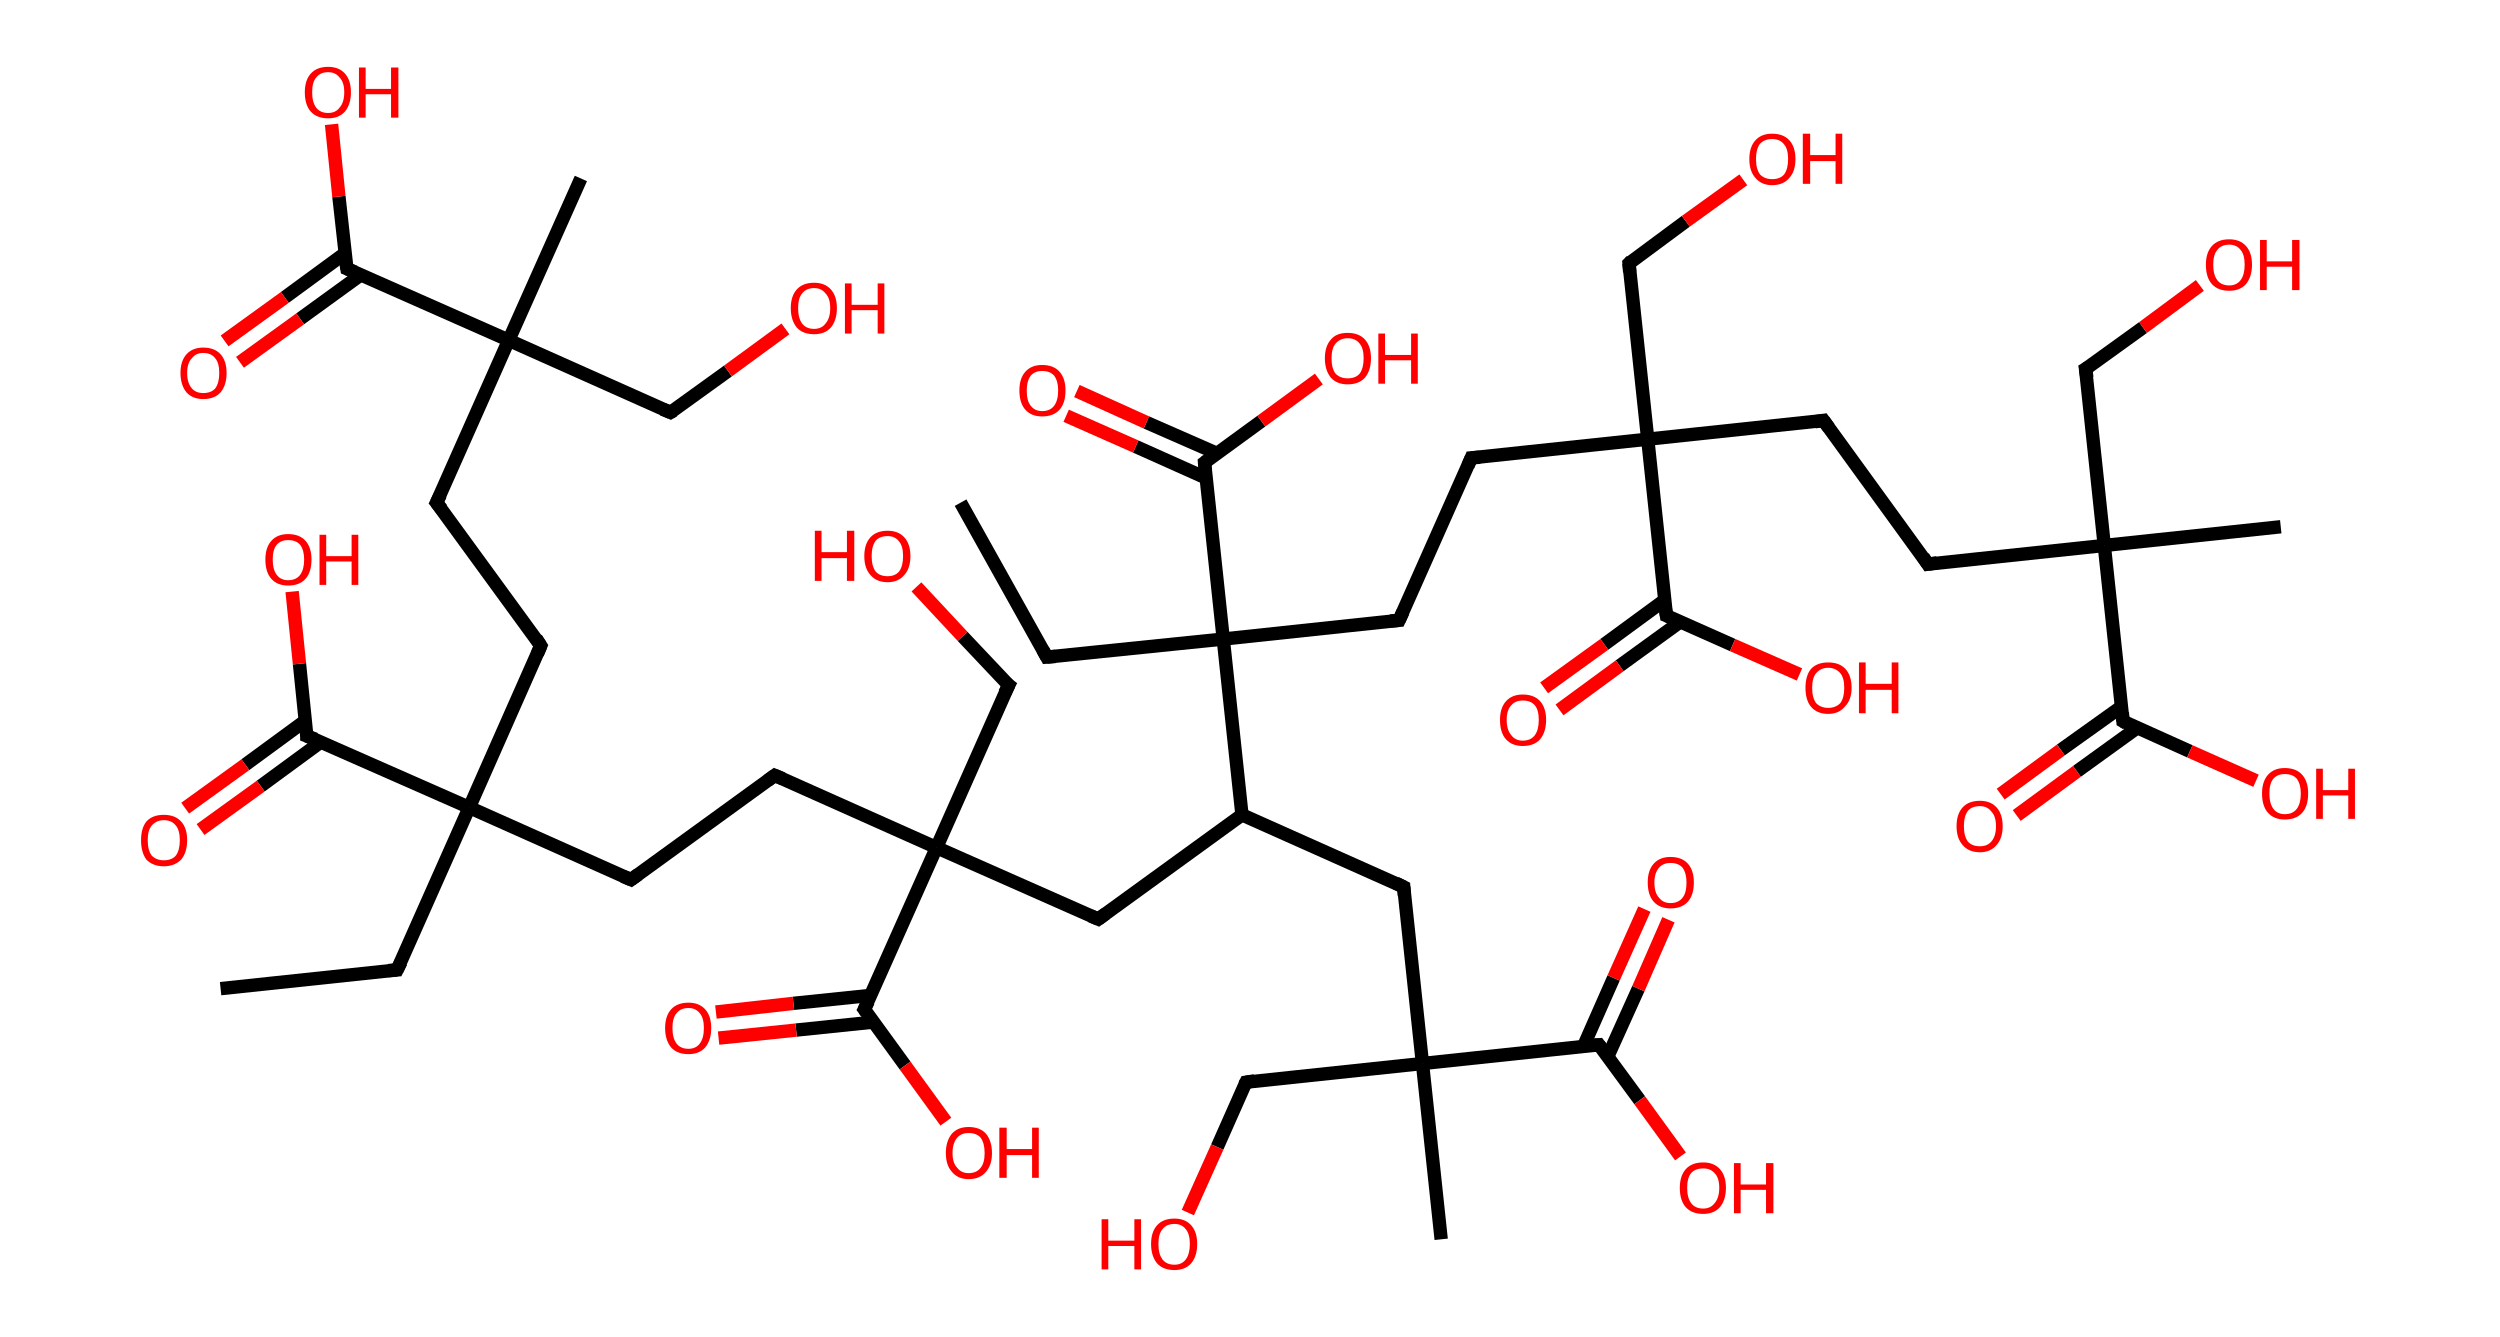<?xml version='1.0' encoding='ASCII' standalone='yes'?>
<svg xmlns="http://www.w3.org/2000/svg" xmlns:rdkit="http://www.rdkit.org/xml" xmlns:xlink="http://www.w3.org/1999/xlink" version="1.1" baseProfile="full" xml:space="preserve" width="374px" height="200px" viewBox="0 0 374 200">
<!-- END OF HEADER -->
<rect style="opacity:1.0;fill:#FFFFFF;stroke:none" width="374.0" height="200.0" x="0.0" y="0.0"> </rect>
<path class="bond-0 atom-0 atom-1" d="M 33.0,147.9 L 59.4,145.1" style="fill:none;fill-rule:evenodd;stroke:#000000;stroke-width:2.0px;stroke-linecap:butt;stroke-linejoin:miter;stroke-opacity:1"/>
<path class="bond-1 atom-1 atom-2" d="M 59.4,145.1 L 70.2,120.8" style="fill:none;fill-rule:evenodd;stroke:#000000;stroke-width:2.0px;stroke-linecap:butt;stroke-linejoin:miter;stroke-opacity:1"/>
<path class="bond-2 atom-2 atom-3" d="M 70.2,120.8 L 80.9,96.6" style="fill:none;fill-rule:evenodd;stroke:#000000;stroke-width:2.0px;stroke-linecap:butt;stroke-linejoin:miter;stroke-opacity:1"/>
<path class="bond-3 atom-3 atom-4" d="M 80.9,96.6 L 65.3,75.2" style="fill:none;fill-rule:evenodd;stroke:#000000;stroke-width:2.0px;stroke-linecap:butt;stroke-linejoin:miter;stroke-opacity:1"/>
<path class="bond-4 atom-4 atom-5" d="M 65.3,75.2 L 76.1,50.9" style="fill:none;fill-rule:evenodd;stroke:#000000;stroke-width:2.0px;stroke-linecap:butt;stroke-linejoin:miter;stroke-opacity:1"/>
<path class="bond-5 atom-5 atom-6" d="M 76.1,50.9 L 86.9,26.7" style="fill:none;fill-rule:evenodd;stroke:#000000;stroke-width:2.0px;stroke-linecap:butt;stroke-linejoin:miter;stroke-opacity:1"/>
<path class="bond-6 atom-5 atom-7" d="M 76.1,50.9 L 100.3,61.7" style="fill:none;fill-rule:evenodd;stroke:#000000;stroke-width:2.0px;stroke-linecap:butt;stroke-linejoin:miter;stroke-opacity:1"/>
<path class="bond-7 atom-7 atom-8" d="M 100.3,61.7 L 108.9,55.5" style="fill:none;fill-rule:evenodd;stroke:#000000;stroke-width:2.0px;stroke-linecap:butt;stroke-linejoin:miter;stroke-opacity:1"/>
<path class="bond-7 atom-7 atom-8" d="M 108.9,55.5 L 117.5,49.2" style="fill:none;fill-rule:evenodd;stroke:#FF0000;stroke-width:2.0px;stroke-linecap:butt;stroke-linejoin:miter;stroke-opacity:1"/>
<path class="bond-8 atom-5 atom-9" d="M 76.1,50.9 L 51.9,40.2" style="fill:none;fill-rule:evenodd;stroke:#000000;stroke-width:2.0px;stroke-linecap:butt;stroke-linejoin:miter;stroke-opacity:1"/>
<path class="bond-9 atom-9 atom-10" d="M 51.6,37.9 L 42.6,44.5" style="fill:none;fill-rule:evenodd;stroke:#000000;stroke-width:2.0px;stroke-linecap:butt;stroke-linejoin:miter;stroke-opacity:1"/>
<path class="bond-9 atom-9 atom-10" d="M 42.6,44.5 L 33.6,51.0" style="fill:none;fill-rule:evenodd;stroke:#FF0000;stroke-width:2.0px;stroke-linecap:butt;stroke-linejoin:miter;stroke-opacity:1"/>
<path class="bond-9 atom-9 atom-10" d="M 54.0,41.1 L 44.9,47.7" style="fill:none;fill-rule:evenodd;stroke:#000000;stroke-width:2.0px;stroke-linecap:butt;stroke-linejoin:miter;stroke-opacity:1"/>
<path class="bond-9 atom-9 atom-10" d="M 44.9,47.7 L 35.9,54.2" style="fill:none;fill-rule:evenodd;stroke:#FF0000;stroke-width:2.0px;stroke-linecap:butt;stroke-linejoin:miter;stroke-opacity:1"/>
<path class="bond-10 atom-9 atom-11" d="M 51.9,40.2 L 50.7,29.4" style="fill:none;fill-rule:evenodd;stroke:#000000;stroke-width:2.0px;stroke-linecap:butt;stroke-linejoin:miter;stroke-opacity:1"/>
<path class="bond-10 atom-9 atom-11" d="M 50.7,29.4 L 49.6,18.6" style="fill:none;fill-rule:evenodd;stroke:#FF0000;stroke-width:2.0px;stroke-linecap:butt;stroke-linejoin:miter;stroke-opacity:1"/>
<path class="bond-11 atom-2 atom-12" d="M 70.2,120.8 L 94.4,131.6" style="fill:none;fill-rule:evenodd;stroke:#000000;stroke-width:2.0px;stroke-linecap:butt;stroke-linejoin:miter;stroke-opacity:1"/>
<path class="bond-12 atom-12 atom-13" d="M 94.4,131.6 L 115.9,116.0" style="fill:none;fill-rule:evenodd;stroke:#000000;stroke-width:2.0px;stroke-linecap:butt;stroke-linejoin:miter;stroke-opacity:1"/>
<path class="bond-13 atom-13 atom-14" d="M 115.9,116.0 L 140.1,126.8" style="fill:none;fill-rule:evenodd;stroke:#000000;stroke-width:2.0px;stroke-linecap:butt;stroke-linejoin:miter;stroke-opacity:1"/>
<path class="bond-14 atom-14 atom-15" d="M 140.1,126.8 L 150.9,102.5" style="fill:none;fill-rule:evenodd;stroke:#000000;stroke-width:2.0px;stroke-linecap:butt;stroke-linejoin:miter;stroke-opacity:1"/>
<path class="bond-15 atom-15 atom-16" d="M 150.9,102.5 L 144.0,95.2" style="fill:none;fill-rule:evenodd;stroke:#000000;stroke-width:2.0px;stroke-linecap:butt;stroke-linejoin:miter;stroke-opacity:1"/>
<path class="bond-15 atom-15 atom-16" d="M 144.0,95.2 L 137.1,87.8" style="fill:none;fill-rule:evenodd;stroke:#FF0000;stroke-width:2.0px;stroke-linecap:butt;stroke-linejoin:miter;stroke-opacity:1"/>
<path class="bond-16 atom-14 atom-17" d="M 140.1,126.8 L 164.3,137.5" style="fill:none;fill-rule:evenodd;stroke:#000000;stroke-width:2.0px;stroke-linecap:butt;stroke-linejoin:miter;stroke-opacity:1"/>
<path class="bond-17 atom-17 atom-18" d="M 164.3,137.5 L 185.8,121.9" style="fill:none;fill-rule:evenodd;stroke:#000000;stroke-width:2.0px;stroke-linecap:butt;stroke-linejoin:miter;stroke-opacity:1"/>
<path class="bond-18 atom-18 atom-19" d="M 185.8,121.9 L 210.0,132.7" style="fill:none;fill-rule:evenodd;stroke:#000000;stroke-width:2.0px;stroke-linecap:butt;stroke-linejoin:miter;stroke-opacity:1"/>
<path class="bond-19 atom-19 atom-20" d="M 210.0,132.7 L 212.8,159.1" style="fill:none;fill-rule:evenodd;stroke:#000000;stroke-width:2.0px;stroke-linecap:butt;stroke-linejoin:miter;stroke-opacity:1"/>
<path class="bond-20 atom-20 atom-21" d="M 212.8,159.1 L 215.6,185.4" style="fill:none;fill-rule:evenodd;stroke:#000000;stroke-width:2.0px;stroke-linecap:butt;stroke-linejoin:miter;stroke-opacity:1"/>
<path class="bond-21 atom-20 atom-22" d="M 212.8,159.1 L 186.4,161.9" style="fill:none;fill-rule:evenodd;stroke:#000000;stroke-width:2.0px;stroke-linecap:butt;stroke-linejoin:miter;stroke-opacity:1"/>
<path class="bond-22 atom-22 atom-23" d="M 186.4,161.9 L 182.1,171.6" style="fill:none;fill-rule:evenodd;stroke:#000000;stroke-width:2.0px;stroke-linecap:butt;stroke-linejoin:miter;stroke-opacity:1"/>
<path class="bond-22 atom-22 atom-23" d="M 182.1,171.6 L 177.7,181.4" style="fill:none;fill-rule:evenodd;stroke:#FF0000;stroke-width:2.0px;stroke-linecap:butt;stroke-linejoin:miter;stroke-opacity:1"/>
<path class="bond-23 atom-20 atom-24" d="M 212.8,159.1 L 239.2,156.3" style="fill:none;fill-rule:evenodd;stroke:#000000;stroke-width:2.0px;stroke-linecap:butt;stroke-linejoin:miter;stroke-opacity:1"/>
<path class="bond-24 atom-24 atom-25" d="M 240.5,158.1 L 245.1,147.9" style="fill:none;fill-rule:evenodd;stroke:#000000;stroke-width:2.0px;stroke-linecap:butt;stroke-linejoin:miter;stroke-opacity:1"/>
<path class="bond-24 atom-24 atom-25" d="M 245.1,147.9 L 249.6,137.6" style="fill:none;fill-rule:evenodd;stroke:#FF0000;stroke-width:2.0px;stroke-linecap:butt;stroke-linejoin:miter;stroke-opacity:1"/>
<path class="bond-24 atom-24 atom-25" d="M 236.9,156.5 L 241.4,146.3" style="fill:none;fill-rule:evenodd;stroke:#000000;stroke-width:2.0px;stroke-linecap:butt;stroke-linejoin:miter;stroke-opacity:1"/>
<path class="bond-24 atom-24 atom-25" d="M 241.4,146.3 L 246.0,136.0" style="fill:none;fill-rule:evenodd;stroke:#FF0000;stroke-width:2.0px;stroke-linecap:butt;stroke-linejoin:miter;stroke-opacity:1"/>
<path class="bond-25 atom-24 atom-26" d="M 239.2,156.3 L 245.3,164.6" style="fill:none;fill-rule:evenodd;stroke:#000000;stroke-width:2.0px;stroke-linecap:butt;stroke-linejoin:miter;stroke-opacity:1"/>
<path class="bond-25 atom-24 atom-26" d="M 245.3,164.6 L 251.4,173.0" style="fill:none;fill-rule:evenodd;stroke:#FF0000;stroke-width:2.0px;stroke-linecap:butt;stroke-linejoin:miter;stroke-opacity:1"/>
<path class="bond-26 atom-18 atom-27" d="M 185.8,121.9 L 183.0,95.6" style="fill:none;fill-rule:evenodd;stroke:#000000;stroke-width:2.0px;stroke-linecap:butt;stroke-linejoin:miter;stroke-opacity:1"/>
<path class="bond-27 atom-27 atom-28" d="M 183.0,95.6 L 156.6,98.3" style="fill:none;fill-rule:evenodd;stroke:#000000;stroke-width:2.0px;stroke-linecap:butt;stroke-linejoin:miter;stroke-opacity:1"/>
<path class="bond-28 atom-28 atom-29" d="M 156.6,98.3 L 143.7,75.2" style="fill:none;fill-rule:evenodd;stroke:#000000;stroke-width:2.0px;stroke-linecap:butt;stroke-linejoin:miter;stroke-opacity:1"/>
<path class="bond-29 atom-27 atom-30" d="M 183.0,95.6 L 209.3,92.8" style="fill:none;fill-rule:evenodd;stroke:#000000;stroke-width:2.0px;stroke-linecap:butt;stroke-linejoin:miter;stroke-opacity:1"/>
<path class="bond-30 atom-30 atom-31" d="M 209.3,92.8 L 220.1,68.5" style="fill:none;fill-rule:evenodd;stroke:#000000;stroke-width:2.0px;stroke-linecap:butt;stroke-linejoin:miter;stroke-opacity:1"/>
<path class="bond-31 atom-31 atom-32" d="M 220.1,68.5 L 246.5,65.7" style="fill:none;fill-rule:evenodd;stroke:#000000;stroke-width:2.0px;stroke-linecap:butt;stroke-linejoin:miter;stroke-opacity:1"/>
<path class="bond-32 atom-32 atom-33" d="M 246.5,65.7 L 243.7,39.4" style="fill:none;fill-rule:evenodd;stroke:#000000;stroke-width:2.0px;stroke-linecap:butt;stroke-linejoin:miter;stroke-opacity:1"/>
<path class="bond-33 atom-33 atom-34" d="M 243.7,39.4 L 252.2,33.1" style="fill:none;fill-rule:evenodd;stroke:#000000;stroke-width:2.0px;stroke-linecap:butt;stroke-linejoin:miter;stroke-opacity:1"/>
<path class="bond-33 atom-33 atom-34" d="M 252.2,33.1 L 260.8,26.9" style="fill:none;fill-rule:evenodd;stroke:#FF0000;stroke-width:2.0px;stroke-linecap:butt;stroke-linejoin:miter;stroke-opacity:1"/>
<path class="bond-34 atom-32 atom-35" d="M 246.5,65.7 L 272.8,62.9" style="fill:none;fill-rule:evenodd;stroke:#000000;stroke-width:2.0px;stroke-linecap:butt;stroke-linejoin:miter;stroke-opacity:1"/>
<path class="bond-35 atom-35 atom-36" d="M 272.8,62.9 L 288.4,84.4" style="fill:none;fill-rule:evenodd;stroke:#000000;stroke-width:2.0px;stroke-linecap:butt;stroke-linejoin:miter;stroke-opacity:1"/>
<path class="bond-36 atom-36 atom-37" d="M 288.4,84.4 L 314.8,81.6" style="fill:none;fill-rule:evenodd;stroke:#000000;stroke-width:2.0px;stroke-linecap:butt;stroke-linejoin:miter;stroke-opacity:1"/>
<path class="bond-37 atom-37 atom-38" d="M 314.8,81.6 L 341.2,78.8" style="fill:none;fill-rule:evenodd;stroke:#000000;stroke-width:2.0px;stroke-linecap:butt;stroke-linejoin:miter;stroke-opacity:1"/>
<path class="bond-38 atom-37 atom-39" d="M 314.8,81.6 L 312.0,55.2" style="fill:none;fill-rule:evenodd;stroke:#000000;stroke-width:2.0px;stroke-linecap:butt;stroke-linejoin:miter;stroke-opacity:1"/>
<path class="bond-39 atom-39 atom-40" d="M 312.0,55.2 L 320.6,49.0" style="fill:none;fill-rule:evenodd;stroke:#000000;stroke-width:2.0px;stroke-linecap:butt;stroke-linejoin:miter;stroke-opacity:1"/>
<path class="bond-39 atom-39 atom-40" d="M 320.6,49.0 L 329.1,42.7" style="fill:none;fill-rule:evenodd;stroke:#FF0000;stroke-width:2.0px;stroke-linecap:butt;stroke-linejoin:miter;stroke-opacity:1"/>
<path class="bond-40 atom-37 atom-41" d="M 314.8,81.6 L 317.6,107.9" style="fill:none;fill-rule:evenodd;stroke:#000000;stroke-width:2.0px;stroke-linecap:butt;stroke-linejoin:miter;stroke-opacity:1"/>
<path class="bond-41 atom-41 atom-42" d="M 317.4,105.7 L 308.3,112.2" style="fill:none;fill-rule:evenodd;stroke:#000000;stroke-width:2.0px;stroke-linecap:butt;stroke-linejoin:miter;stroke-opacity:1"/>
<path class="bond-41 atom-41 atom-42" d="M 308.3,112.2 L 299.3,118.8" style="fill:none;fill-rule:evenodd;stroke:#FF0000;stroke-width:2.0px;stroke-linecap:butt;stroke-linejoin:miter;stroke-opacity:1"/>
<path class="bond-41 atom-41 atom-42" d="M 319.7,108.9 L 310.7,115.4" style="fill:none;fill-rule:evenodd;stroke:#000000;stroke-width:2.0px;stroke-linecap:butt;stroke-linejoin:miter;stroke-opacity:1"/>
<path class="bond-41 atom-41 atom-42" d="M 310.7,115.4 L 301.7,122.0" style="fill:none;fill-rule:evenodd;stroke:#FF0000;stroke-width:2.0px;stroke-linecap:butt;stroke-linejoin:miter;stroke-opacity:1"/>
<path class="bond-42 atom-41 atom-43" d="M 317.6,107.9 L 327.6,112.4" style="fill:none;fill-rule:evenodd;stroke:#000000;stroke-width:2.0px;stroke-linecap:butt;stroke-linejoin:miter;stroke-opacity:1"/>
<path class="bond-42 atom-41 atom-43" d="M 327.6,112.4 L 337.5,116.8" style="fill:none;fill-rule:evenodd;stroke:#FF0000;stroke-width:2.0px;stroke-linecap:butt;stroke-linejoin:miter;stroke-opacity:1"/>
<path class="bond-43 atom-32 atom-44" d="M 246.5,65.7 L 249.3,92.1" style="fill:none;fill-rule:evenodd;stroke:#000000;stroke-width:2.0px;stroke-linecap:butt;stroke-linejoin:miter;stroke-opacity:1"/>
<path class="bond-44 atom-44 atom-45" d="M 249.0,89.8 L 240.0,96.4" style="fill:none;fill-rule:evenodd;stroke:#000000;stroke-width:2.0px;stroke-linecap:butt;stroke-linejoin:miter;stroke-opacity:1"/>
<path class="bond-44 atom-44 atom-45" d="M 240.0,96.4 L 231.0,102.9" style="fill:none;fill-rule:evenodd;stroke:#FF0000;stroke-width:2.0px;stroke-linecap:butt;stroke-linejoin:miter;stroke-opacity:1"/>
<path class="bond-44 atom-44 atom-45" d="M 251.4,93.0 L 242.3,99.6" style="fill:none;fill-rule:evenodd;stroke:#000000;stroke-width:2.0px;stroke-linecap:butt;stroke-linejoin:miter;stroke-opacity:1"/>
<path class="bond-44 atom-44 atom-45" d="M 242.3,99.6 L 233.3,106.2" style="fill:none;fill-rule:evenodd;stroke:#FF0000;stroke-width:2.0px;stroke-linecap:butt;stroke-linejoin:miter;stroke-opacity:1"/>
<path class="bond-45 atom-44 atom-46" d="M 249.3,92.1 L 259.2,96.5" style="fill:none;fill-rule:evenodd;stroke:#000000;stroke-width:2.0px;stroke-linecap:butt;stroke-linejoin:miter;stroke-opacity:1"/>
<path class="bond-45 atom-44 atom-46" d="M 259.2,96.5 L 269.2,100.9" style="fill:none;fill-rule:evenodd;stroke:#FF0000;stroke-width:2.0px;stroke-linecap:butt;stroke-linejoin:miter;stroke-opacity:1"/>
<path class="bond-46 atom-27 atom-47" d="M 183.0,95.6 L 180.2,69.2" style="fill:none;fill-rule:evenodd;stroke:#000000;stroke-width:2.0px;stroke-linecap:butt;stroke-linejoin:miter;stroke-opacity:1"/>
<path class="bond-47 atom-47 atom-48" d="M 182.0,67.8 L 171.5,63.2" style="fill:none;fill-rule:evenodd;stroke:#000000;stroke-width:2.0px;stroke-linecap:butt;stroke-linejoin:miter;stroke-opacity:1"/>
<path class="bond-47 atom-47 atom-48" d="M 171.5,63.2 L 161.1,58.5" style="fill:none;fill-rule:evenodd;stroke:#FF0000;stroke-width:2.0px;stroke-linecap:butt;stroke-linejoin:miter;stroke-opacity:1"/>
<path class="bond-47 atom-47 atom-48" d="M 180.4,71.5 L 169.9,66.8" style="fill:none;fill-rule:evenodd;stroke:#000000;stroke-width:2.0px;stroke-linecap:butt;stroke-linejoin:miter;stroke-opacity:1"/>
<path class="bond-47 atom-47 atom-48" d="M 169.9,66.8 L 159.5,62.2" style="fill:none;fill-rule:evenodd;stroke:#FF0000;stroke-width:2.0px;stroke-linecap:butt;stroke-linejoin:miter;stroke-opacity:1"/>
<path class="bond-48 atom-47 atom-49" d="M 180.2,69.2 L 188.7,63.0" style="fill:none;fill-rule:evenodd;stroke:#000000;stroke-width:2.0px;stroke-linecap:butt;stroke-linejoin:miter;stroke-opacity:1"/>
<path class="bond-48 atom-47 atom-49" d="M 188.7,63.0 L 197.3,56.7" style="fill:none;fill-rule:evenodd;stroke:#FF0000;stroke-width:2.0px;stroke-linecap:butt;stroke-linejoin:miter;stroke-opacity:1"/>
<path class="bond-49 atom-14 atom-50" d="M 140.1,126.8 L 129.3,151.0" style="fill:none;fill-rule:evenodd;stroke:#000000;stroke-width:2.0px;stroke-linecap:butt;stroke-linejoin:miter;stroke-opacity:1"/>
<path class="bond-50 atom-50 atom-51" d="M 130.3,148.9 L 118.7,150.1" style="fill:none;fill-rule:evenodd;stroke:#000000;stroke-width:2.0px;stroke-linecap:butt;stroke-linejoin:miter;stroke-opacity:1"/>
<path class="bond-50 atom-50 atom-51" d="M 118.7,150.1 L 107.1,151.4" style="fill:none;fill-rule:evenodd;stroke:#FF0000;stroke-width:2.0px;stroke-linecap:butt;stroke-linejoin:miter;stroke-opacity:1"/>
<path class="bond-50 atom-50 atom-51" d="M 130.7,152.9 L 119.1,154.1" style="fill:none;fill-rule:evenodd;stroke:#000000;stroke-width:2.0px;stroke-linecap:butt;stroke-linejoin:miter;stroke-opacity:1"/>
<path class="bond-50 atom-50 atom-51" d="M 119.1,154.1 L 107.5,155.3" style="fill:none;fill-rule:evenodd;stroke:#FF0000;stroke-width:2.0px;stroke-linecap:butt;stroke-linejoin:miter;stroke-opacity:1"/>
<path class="bond-51 atom-50 atom-52" d="M 129.3,151.0 L 135.4,159.4" style="fill:none;fill-rule:evenodd;stroke:#000000;stroke-width:2.0px;stroke-linecap:butt;stroke-linejoin:miter;stroke-opacity:1"/>
<path class="bond-51 atom-50 atom-52" d="M 135.4,159.4 L 141.5,167.8" style="fill:none;fill-rule:evenodd;stroke:#FF0000;stroke-width:2.0px;stroke-linecap:butt;stroke-linejoin:miter;stroke-opacity:1"/>
<path class="bond-52 atom-2 atom-53" d="M 70.2,120.8 L 45.9,110.1" style="fill:none;fill-rule:evenodd;stroke:#000000;stroke-width:2.0px;stroke-linecap:butt;stroke-linejoin:miter;stroke-opacity:1"/>
<path class="bond-53 atom-53 atom-54" d="M 45.7,107.8 L 36.7,114.4" style="fill:none;fill-rule:evenodd;stroke:#000000;stroke-width:2.0px;stroke-linecap:butt;stroke-linejoin:miter;stroke-opacity:1"/>
<path class="bond-53 atom-53 atom-54" d="M 36.7,114.4 L 27.7,120.9" style="fill:none;fill-rule:evenodd;stroke:#FF0000;stroke-width:2.0px;stroke-linecap:butt;stroke-linejoin:miter;stroke-opacity:1"/>
<path class="bond-53 atom-53 atom-54" d="M 48.0,111.0 L 39.0,117.6" style="fill:none;fill-rule:evenodd;stroke:#000000;stroke-width:2.0px;stroke-linecap:butt;stroke-linejoin:miter;stroke-opacity:1"/>
<path class="bond-53 atom-53 atom-54" d="M 39.0,117.6 L 30.0,124.1" style="fill:none;fill-rule:evenodd;stroke:#FF0000;stroke-width:2.0px;stroke-linecap:butt;stroke-linejoin:miter;stroke-opacity:1"/>
<path class="bond-54 atom-53 atom-55" d="M 45.9,110.1 L 44.8,99.3" style="fill:none;fill-rule:evenodd;stroke:#000000;stroke-width:2.0px;stroke-linecap:butt;stroke-linejoin:miter;stroke-opacity:1"/>
<path class="bond-54 atom-53 atom-55" d="M 44.8,99.3 L 43.7,88.5" style="fill:none;fill-rule:evenodd;stroke:#FF0000;stroke-width:2.0px;stroke-linecap:butt;stroke-linejoin:miter;stroke-opacity:1"/>
<path d="M 58.1,145.2 L 59.4,145.1 L 60.0,143.9" style="fill:none;stroke:#000000;stroke-width:2.0px;stroke-linecap:butt;stroke-linejoin:miter;stroke-opacity:1;"/>
<path d="M 80.4,97.8 L 80.9,96.6 L 80.2,95.5" style="fill:none;stroke:#000000;stroke-width:2.0px;stroke-linecap:butt;stroke-linejoin:miter;stroke-opacity:1;"/>
<path d="M 66.1,76.2 L 65.3,75.2 L 65.9,74.0" style="fill:none;stroke:#000000;stroke-width:2.0px;stroke-linecap:butt;stroke-linejoin:miter;stroke-opacity:1;"/>
<path d="M 99.1,61.2 L 100.3,61.7 L 100.8,61.4" style="fill:none;stroke:#000000;stroke-width:2.0px;stroke-linecap:butt;stroke-linejoin:miter;stroke-opacity:1;"/>
<path d="M 53.1,40.7 L 51.9,40.2 L 51.8,39.6" style="fill:none;stroke:#000000;stroke-width:2.0px;stroke-linecap:butt;stroke-linejoin:miter;stroke-opacity:1;"/>
<path d="M 93.2,131.1 L 94.4,131.6 L 95.5,130.8" style="fill:none;stroke:#000000;stroke-width:2.0px;stroke-linecap:butt;stroke-linejoin:miter;stroke-opacity:1;"/>
<path d="M 114.8,116.8 L 115.9,116.0 L 117.1,116.5" style="fill:none;stroke:#000000;stroke-width:2.0px;stroke-linecap:butt;stroke-linejoin:miter;stroke-opacity:1;"/>
<path d="M 150.3,103.7 L 150.9,102.5 L 150.5,102.2" style="fill:none;stroke:#000000;stroke-width:2.0px;stroke-linecap:butt;stroke-linejoin:miter;stroke-opacity:1;"/>
<path d="M 163.1,137.0 L 164.3,137.5 L 165.4,136.7" style="fill:none;stroke:#000000;stroke-width:2.0px;stroke-linecap:butt;stroke-linejoin:miter;stroke-opacity:1;"/>
<path d="M 208.8,132.1 L 210.0,132.7 L 210.1,134.0" style="fill:none;stroke:#000000;stroke-width:2.0px;stroke-linecap:butt;stroke-linejoin:miter;stroke-opacity:1;"/>
<path d="M 187.7,161.7 L 186.4,161.9 L 186.2,162.3" style="fill:none;stroke:#000000;stroke-width:2.0px;stroke-linecap:butt;stroke-linejoin:miter;stroke-opacity:1;"/>
<path d="M 237.8,156.4 L 239.2,156.3 L 239.5,156.7" style="fill:none;stroke:#000000;stroke-width:2.0px;stroke-linecap:butt;stroke-linejoin:miter;stroke-opacity:1;"/>
<path d="M 157.9,98.2 L 156.6,98.3 L 156.0,97.2" style="fill:none;stroke:#000000;stroke-width:2.0px;stroke-linecap:butt;stroke-linejoin:miter;stroke-opacity:1;"/>
<path d="M 208.0,92.9 L 209.3,92.8 L 209.9,91.5" style="fill:none;stroke:#000000;stroke-width:2.0px;stroke-linecap:butt;stroke-linejoin:miter;stroke-opacity:1;"/>
<path d="M 219.6,69.7 L 220.1,68.5 L 221.4,68.4" style="fill:none;stroke:#000000;stroke-width:2.0px;stroke-linecap:butt;stroke-linejoin:miter;stroke-opacity:1;"/>
<path d="M 243.8,40.7 L 243.7,39.4 L 244.1,39.0" style="fill:none;stroke:#000000;stroke-width:2.0px;stroke-linecap:butt;stroke-linejoin:miter;stroke-opacity:1;"/>
<path d="M 271.5,63.1 L 272.8,62.9 L 273.6,64.0" style="fill:none;stroke:#000000;stroke-width:2.0px;stroke-linecap:butt;stroke-linejoin:miter;stroke-opacity:1;"/>
<path d="M 287.7,83.3 L 288.4,84.4 L 289.8,84.2" style="fill:none;stroke:#000000;stroke-width:2.0px;stroke-linecap:butt;stroke-linejoin:miter;stroke-opacity:1;"/>
<path d="M 312.2,56.5 L 312.0,55.2 L 312.5,54.9" style="fill:none;stroke:#000000;stroke-width:2.0px;stroke-linecap:butt;stroke-linejoin:miter;stroke-opacity:1;"/>
<path d="M 317.5,106.6 L 317.6,107.9 L 318.1,108.2" style="fill:none;stroke:#000000;stroke-width:2.0px;stroke-linecap:butt;stroke-linejoin:miter;stroke-opacity:1;"/>
<path d="M 249.1,90.8 L 249.3,92.1 L 249.8,92.3" style="fill:none;stroke:#000000;stroke-width:2.0px;stroke-linecap:butt;stroke-linejoin:miter;stroke-opacity:1;"/>
<path d="M 180.3,70.5 L 180.2,69.2 L 180.6,68.9" style="fill:none;stroke:#000000;stroke-width:2.0px;stroke-linecap:butt;stroke-linejoin:miter;stroke-opacity:1;"/>
<path d="M 129.9,149.8 L 129.3,151.0 L 129.6,151.4" style="fill:none;stroke:#000000;stroke-width:2.0px;stroke-linecap:butt;stroke-linejoin:miter;stroke-opacity:1;"/>
<path d="M 47.2,110.6 L 45.9,110.1 L 45.9,109.5" style="fill:none;stroke:#000000;stroke-width:2.0px;stroke-linecap:butt;stroke-linejoin:miter;stroke-opacity:1;"/>
<path class="atom-8" d="M 118.3 46.1 Q 118.3 44.3, 119.2 43.3 Q 120.1 42.3, 121.8 42.3 Q 123.4 42.3, 124.3 43.3 Q 125.2 44.3, 125.2 46.1 Q 125.2 47.9, 124.3 49.0 Q 123.4 50.0, 121.8 50.0 Q 120.1 50.0, 119.2 49.0 Q 118.3 47.9, 118.3 46.1 M 121.8 49.2 Q 122.9 49.2, 123.5 48.4 Q 124.2 47.6, 124.2 46.1 Q 124.2 44.6, 123.5 43.9 Q 122.9 43.1, 121.8 43.1 Q 120.6 43.1, 120.0 43.9 Q 119.4 44.6, 119.4 46.1 Q 119.4 47.6, 120.0 48.4 Q 120.6 49.2, 121.8 49.2 " fill="#FF0000"/>
<path class="atom-8" d="M 126.4 42.4 L 127.4 42.4 L 127.4 45.6 L 131.3 45.6 L 131.3 42.4 L 132.3 42.4 L 132.3 49.9 L 131.3 49.9 L 131.3 46.4 L 127.4 46.4 L 127.4 49.9 L 126.4 49.9 L 126.4 42.4 " fill="#FF0000"/>
<path class="atom-10" d="M 27.0 55.8 Q 27.0 54.0, 27.9 53.0 Q 28.8 52.0, 30.4 52.0 Q 32.1 52.0, 33.0 53.0 Q 33.9 54.0, 33.9 55.8 Q 33.9 57.6, 33.0 58.7 Q 32.1 59.7, 30.4 59.7 Q 28.8 59.7, 27.9 58.7 Q 27.0 57.6, 27.0 55.8 M 30.4 58.8 Q 31.6 58.8, 32.2 58.1 Q 32.8 57.3, 32.8 55.8 Q 32.8 54.3, 32.2 53.6 Q 31.6 52.8, 30.4 52.8 Q 29.3 52.8, 28.7 53.6 Q 28.0 54.3, 28.0 55.8 Q 28.0 57.3, 28.7 58.1 Q 29.3 58.8, 30.4 58.8 " fill="#FF0000"/>
<path class="atom-11" d="M 45.6 13.8 Q 45.6 12.0, 46.5 11.0 Q 47.4 10.0, 49.1 10.0 Q 50.7 10.0, 51.6 11.0 Q 52.5 12.0, 52.5 13.8 Q 52.5 15.6, 51.6 16.7 Q 50.7 17.7, 49.1 17.7 Q 47.4 17.7, 46.5 16.7 Q 45.6 15.7, 45.6 13.8 M 49.1 16.9 Q 50.2 16.9, 50.8 16.1 Q 51.5 15.3, 51.5 13.8 Q 51.5 12.3, 50.8 11.6 Q 50.2 10.8, 49.1 10.8 Q 47.9 10.8, 47.3 11.6 Q 46.7 12.3, 46.7 13.8 Q 46.7 15.3, 47.3 16.1 Q 47.9 16.9, 49.1 16.9 " fill="#FF0000"/>
<path class="atom-11" d="M 53.7 10.1 L 54.7 10.1 L 54.7 13.3 L 58.5 13.3 L 58.5 10.1 L 59.6 10.1 L 59.6 17.6 L 58.5 17.6 L 58.5 14.1 L 54.7 14.1 L 54.7 17.6 L 53.7 17.6 L 53.7 10.1 " fill="#FF0000"/>
<path class="atom-16" d="M 121.9 79.4 L 122.9 79.4 L 122.9 82.6 L 126.7 82.6 L 126.7 79.4 L 127.8 79.4 L 127.8 86.9 L 126.7 86.9 L 126.7 83.5 L 122.9 83.5 L 122.9 86.9 L 121.9 86.9 L 121.9 79.4 " fill="#FF0000"/>
<path class="atom-16" d="M 129.3 83.2 Q 129.3 81.4, 130.2 80.4 Q 131.1 79.4, 132.8 79.4 Q 134.4 79.4, 135.3 80.4 Q 136.2 81.4, 136.2 83.2 Q 136.2 85.0, 135.3 86.0 Q 134.4 87.1, 132.8 87.1 Q 131.1 87.1, 130.2 86.0 Q 129.3 85.0, 129.3 83.2 M 132.8 86.2 Q 133.9 86.2, 134.5 85.5 Q 135.1 84.7, 135.1 83.2 Q 135.1 81.7, 134.5 81.0 Q 133.9 80.2, 132.8 80.2 Q 131.6 80.2, 131.0 80.9 Q 130.4 81.7, 130.4 83.2 Q 130.4 84.7, 131.0 85.5 Q 131.6 86.2, 132.8 86.2 " fill="#FF0000"/>
<path class="atom-23" d="M 164.8 182.4 L 165.8 182.4 L 165.8 185.6 L 169.7 185.6 L 169.7 182.4 L 170.7 182.4 L 170.7 189.9 L 169.7 189.9 L 169.7 186.4 L 165.8 186.4 L 165.8 189.9 L 164.8 189.9 L 164.8 182.4 " fill="#FF0000"/>
<path class="atom-23" d="M 172.2 186.1 Q 172.2 184.3, 173.1 183.3 Q 174.0 182.3, 175.7 182.3 Q 177.3 182.3, 178.2 183.3 Q 179.1 184.3, 179.1 186.1 Q 179.1 187.9, 178.2 189.0 Q 177.3 190.0, 175.7 190.0 Q 174.0 190.0, 173.1 189.0 Q 172.2 187.9, 172.2 186.1 M 175.7 189.2 Q 176.8 189.2, 177.4 188.4 Q 178.0 187.6, 178.0 186.1 Q 178.0 184.6, 177.4 183.9 Q 176.8 183.1, 175.7 183.1 Q 174.5 183.1, 173.9 183.9 Q 173.3 184.6, 173.3 186.1 Q 173.3 187.6, 173.9 188.4 Q 174.5 189.2, 175.7 189.2 " fill="#FF0000"/>
<path class="atom-25" d="M 246.5 132.0 Q 246.5 130.2, 247.4 129.2 Q 248.3 128.2, 249.9 128.2 Q 251.6 128.2, 252.5 129.2 Q 253.4 130.2, 253.4 132.0 Q 253.4 133.9, 252.5 134.9 Q 251.6 135.9, 249.9 135.9 Q 248.3 135.9, 247.4 134.9 Q 246.5 133.9, 246.5 132.0 M 249.9 135.1 Q 251.1 135.1, 251.7 134.3 Q 252.3 133.6, 252.3 132.0 Q 252.3 130.6, 251.7 129.8 Q 251.1 129.1, 249.9 129.1 Q 248.8 129.1, 248.2 129.8 Q 247.5 130.6, 247.5 132.0 Q 247.5 133.6, 248.2 134.3 Q 248.8 135.1, 249.9 135.1 " fill="#FF0000"/>
<path class="atom-26" d="M 251.3 177.7 Q 251.3 175.9, 252.2 174.9 Q 253.1 173.9, 254.8 173.9 Q 256.4 173.9, 257.3 174.9 Q 258.2 175.9, 258.2 177.7 Q 258.2 179.5, 257.3 180.6 Q 256.4 181.6, 254.8 181.6 Q 253.1 181.6, 252.2 180.6 Q 251.3 179.6, 251.3 177.7 M 254.8 180.8 Q 255.9 180.8, 256.5 180.0 Q 257.2 179.2, 257.2 177.7 Q 257.2 176.2, 256.5 175.5 Q 255.9 174.8, 254.8 174.8 Q 253.6 174.8, 253.0 175.5 Q 252.4 176.2, 252.4 177.7 Q 252.4 179.2, 253.0 180.0 Q 253.6 180.8, 254.8 180.8 " fill="#FF0000"/>
<path class="atom-26" d="M 259.4 174.0 L 260.4 174.0 L 260.4 177.2 L 264.2 177.2 L 264.2 174.0 L 265.3 174.0 L 265.3 181.5 L 264.2 181.5 L 264.2 178.0 L 260.4 178.0 L 260.4 181.5 L 259.4 181.5 L 259.4 174.0 " fill="#FF0000"/>
<path class="atom-34" d="M 261.7 23.8 Q 261.7 22.0, 262.6 21.0 Q 263.5 20.0, 265.1 20.0 Q 266.8 20.0, 267.7 21.0 Q 268.6 22.0, 268.6 23.8 Q 268.6 25.6, 267.7 26.6 Q 266.8 27.7, 265.1 27.7 Q 263.5 27.7, 262.6 26.6 Q 261.7 25.6, 261.7 23.8 M 265.1 26.8 Q 266.3 26.8, 266.9 26.1 Q 267.5 25.3, 267.5 23.8 Q 267.5 22.3, 266.9 21.6 Q 266.3 20.8, 265.1 20.8 Q 264.0 20.8, 263.3 21.5 Q 262.7 22.3, 262.7 23.8 Q 262.7 25.3, 263.3 26.1 Q 264.0 26.8, 265.1 26.8 " fill="#FF0000"/>
<path class="atom-34" d="M 269.7 20.0 L 270.8 20.0 L 270.8 23.2 L 274.6 23.2 L 274.6 20.0 L 275.6 20.0 L 275.6 27.5 L 274.6 27.5 L 274.6 24.1 L 270.8 24.1 L 270.8 27.5 L 269.7 27.5 L 269.7 20.0 " fill="#FF0000"/>
<path class="atom-40" d="M 330.0 39.6 Q 330.0 37.8, 330.9 36.8 Q 331.8 35.8, 333.5 35.8 Q 335.1 35.8, 336.0 36.8 Q 336.9 37.8, 336.9 39.6 Q 336.9 41.4, 336.0 42.5 Q 335.1 43.5, 333.5 43.5 Q 331.8 43.5, 330.9 42.5 Q 330.0 41.5, 330.0 39.6 M 333.5 42.7 Q 334.6 42.7, 335.2 41.9 Q 335.8 41.1, 335.8 39.6 Q 335.8 38.1, 335.2 37.4 Q 334.6 36.6, 333.5 36.6 Q 332.3 36.6, 331.7 37.4 Q 331.1 38.1, 331.1 39.6 Q 331.1 41.1, 331.7 41.9 Q 332.3 42.7, 333.5 42.7 " fill="#FF0000"/>
<path class="atom-40" d="M 338.1 35.9 L 339.1 35.9 L 339.1 39.1 L 342.9 39.1 L 342.9 35.9 L 344.0 35.9 L 344.0 43.4 L 342.9 43.4 L 342.9 39.9 L 339.1 39.9 L 339.1 43.4 L 338.1 43.4 L 338.1 35.9 " fill="#FF0000"/>
<path class="atom-42" d="M 292.7 123.6 Q 292.7 121.8, 293.6 120.8 Q 294.5 119.8, 296.2 119.8 Q 297.8 119.8, 298.7 120.8 Q 299.6 121.8, 299.6 123.6 Q 299.6 125.4, 298.7 126.4 Q 297.8 127.5, 296.2 127.5 Q 294.5 127.5, 293.6 126.4 Q 292.7 125.4, 292.7 123.6 M 296.2 126.6 Q 297.3 126.6, 297.9 125.9 Q 298.6 125.1, 298.6 123.6 Q 298.6 122.1, 297.9 121.4 Q 297.3 120.6, 296.2 120.6 Q 295.0 120.6, 294.4 121.3 Q 293.8 122.1, 293.8 123.6 Q 293.8 125.1, 294.4 125.9 Q 295.0 126.6, 296.2 126.6 " fill="#FF0000"/>
<path class="atom-43" d="M 338.4 118.7 Q 338.4 116.9, 339.3 115.9 Q 340.2 114.9, 341.8 114.9 Q 343.5 114.9, 344.4 115.9 Q 345.3 116.9, 345.3 118.7 Q 345.3 120.6, 344.4 121.6 Q 343.5 122.6, 341.8 122.6 Q 340.2 122.6, 339.3 121.6 Q 338.4 120.6, 338.4 118.7 M 341.8 121.8 Q 343.0 121.8, 343.6 121.0 Q 344.2 120.2, 344.2 118.7 Q 344.2 117.3, 343.6 116.5 Q 343.0 115.8, 341.8 115.8 Q 340.7 115.8, 340.1 116.5 Q 339.5 117.2, 339.5 118.7 Q 339.5 120.2, 340.1 121.0 Q 340.7 121.8, 341.8 121.8 " fill="#FF0000"/>
<path class="atom-43" d="M 346.5 115.0 L 347.5 115.0 L 347.5 118.2 L 351.3 118.2 L 351.3 115.0 L 352.3 115.0 L 352.3 122.5 L 351.3 122.5 L 351.3 119.0 L 347.5 119.0 L 347.5 122.5 L 346.5 122.5 L 346.5 115.0 " fill="#FF0000"/>
<path class="atom-45" d="M 224.4 107.7 Q 224.4 105.9, 225.3 104.9 Q 226.2 103.9, 227.8 103.9 Q 229.5 103.9, 230.4 104.9 Q 231.3 105.9, 231.3 107.7 Q 231.3 109.5, 230.4 110.6 Q 229.5 111.6, 227.8 111.6 Q 226.2 111.6, 225.3 110.6 Q 224.4 109.6, 224.4 107.7 M 227.8 110.8 Q 229.0 110.8, 229.6 110.0 Q 230.2 109.2, 230.2 107.7 Q 230.2 106.2, 229.6 105.5 Q 229.0 104.8, 227.8 104.8 Q 226.7 104.8, 226.1 105.5 Q 225.4 106.2, 225.4 107.7 Q 225.4 109.2, 226.1 110.0 Q 226.7 110.8, 227.8 110.8 " fill="#FF0000"/>
<path class="atom-46" d="M 270.1 102.9 Q 270.1 101.1, 270.9 100.1 Q 271.8 99.1, 273.5 99.1 Q 275.2 99.1, 276.1 100.1 Q 277.0 101.1, 277.0 102.9 Q 277.0 104.7, 276.0 105.7 Q 275.1 106.8, 273.5 106.8 Q 271.8 106.8, 270.9 105.7 Q 270.1 104.7, 270.1 102.9 M 273.5 105.9 Q 274.6 105.9, 275.3 105.2 Q 275.9 104.4, 275.9 102.9 Q 275.9 101.4, 275.3 100.7 Q 274.6 99.9, 273.5 99.9 Q 272.4 99.9, 271.7 100.7 Q 271.1 101.4, 271.1 102.9 Q 271.1 104.4, 271.7 105.2 Q 272.4 105.9, 273.5 105.9 " fill="#FF0000"/>
<path class="atom-46" d="M 278.1 99.1 L 279.1 99.1 L 279.1 102.3 L 283.0 102.3 L 283.0 99.1 L 284.0 99.1 L 284.0 106.7 L 283.0 106.7 L 283.0 103.2 L 279.1 103.2 L 279.1 106.7 L 278.1 106.7 L 278.1 99.1 " fill="#FF0000"/>
<path class="atom-48" d="M 152.5 58.4 Q 152.5 56.6, 153.4 55.6 Q 154.3 54.6, 155.9 54.6 Q 157.6 54.6, 158.5 55.6 Q 159.4 56.6, 159.4 58.4 Q 159.4 60.3, 158.5 61.3 Q 157.6 62.3, 155.9 62.3 Q 154.3 62.3, 153.4 61.3 Q 152.5 60.3, 152.5 58.4 M 155.9 61.5 Q 157.1 61.5, 157.7 60.7 Q 158.3 59.9, 158.3 58.4 Q 158.3 57.0, 157.7 56.2 Q 157.1 55.5, 155.9 55.5 Q 154.8 55.5, 154.2 56.2 Q 153.6 57.0, 153.6 58.4 Q 153.6 60.0, 154.2 60.7 Q 154.8 61.5, 155.9 61.5 " fill="#FF0000"/>
<path class="atom-49" d="M 198.2 53.6 Q 198.2 51.8, 199.1 50.8 Q 199.9 49.8, 201.6 49.8 Q 203.3 49.8, 204.2 50.8 Q 205.1 51.8, 205.1 53.6 Q 205.1 55.4, 204.2 56.5 Q 203.3 57.5, 201.6 57.5 Q 200.0 57.5, 199.1 56.5 Q 198.2 55.4, 198.2 53.6 M 201.6 56.6 Q 202.8 56.6, 203.4 55.9 Q 204.0 55.1, 204.0 53.6 Q 204.0 52.1, 203.4 51.4 Q 202.8 50.6, 201.6 50.6 Q 200.5 50.6, 199.8 51.4 Q 199.2 52.1, 199.2 53.6 Q 199.2 55.1, 199.8 55.9 Q 200.5 56.6, 201.6 56.6 " fill="#FF0000"/>
<path class="atom-49" d="M 206.2 49.9 L 207.2 49.9 L 207.2 53.1 L 211.1 53.1 L 211.1 49.9 L 212.1 49.9 L 212.1 57.4 L 211.1 57.4 L 211.1 53.9 L 207.2 53.9 L 207.2 57.4 L 206.2 57.4 L 206.2 49.9 " fill="#FF0000"/>
<path class="atom-51" d="M 99.5 153.8 Q 99.5 152.0, 100.4 151.0 Q 101.3 150.0, 103.0 150.0 Q 104.6 150.0, 105.5 151.0 Q 106.4 152.0, 106.4 153.8 Q 106.4 155.6, 105.5 156.7 Q 104.6 157.7, 103.0 157.7 Q 101.3 157.7, 100.4 156.7 Q 99.5 155.6, 99.5 153.8 M 103.0 156.9 Q 104.1 156.9, 104.7 156.1 Q 105.3 155.3, 105.3 153.8 Q 105.3 152.3, 104.7 151.6 Q 104.1 150.8, 103.0 150.8 Q 101.8 150.8, 101.2 151.6 Q 100.6 152.3, 100.6 153.8 Q 100.6 155.3, 101.2 156.1 Q 101.8 156.9, 103.0 156.9 " fill="#FF0000"/>
<path class="atom-52" d="M 141.5 172.5 Q 141.5 170.7, 142.4 169.6 Q 143.3 168.6, 144.9 168.6 Q 146.6 168.6, 147.5 169.6 Q 148.4 170.7, 148.4 172.5 Q 148.4 174.3, 147.5 175.3 Q 146.6 176.4, 144.9 176.4 Q 143.3 176.4, 142.4 175.3 Q 141.5 174.3, 141.5 172.5 M 144.9 175.5 Q 146.1 175.5, 146.7 174.7 Q 147.3 174.0, 147.3 172.5 Q 147.3 171.0, 146.7 170.2 Q 146.1 169.5, 144.9 169.5 Q 143.8 169.5, 143.2 170.2 Q 142.5 171.0, 142.5 172.5 Q 142.5 174.0, 143.2 174.7 Q 143.8 175.5, 144.9 175.5 " fill="#FF0000"/>
<path class="atom-52" d="M 149.5 168.7 L 150.6 168.7 L 150.6 171.9 L 154.4 171.9 L 154.4 168.7 L 155.4 168.7 L 155.4 176.2 L 154.4 176.2 L 154.4 172.8 L 150.6 172.8 L 150.6 176.2 L 149.5 176.2 L 149.5 168.7 " fill="#FF0000"/>
<path class="atom-54" d="M 21.1 125.7 Q 21.1 123.9, 21.9 122.9 Q 22.8 121.9, 24.5 121.9 Q 26.2 121.9, 27.1 122.9 Q 28.0 123.9, 28.0 125.7 Q 28.0 127.5, 27.1 128.6 Q 26.1 129.6, 24.5 129.6 Q 22.9 129.6, 21.9 128.6 Q 21.1 127.5, 21.1 125.7 M 24.5 128.7 Q 25.7 128.7, 26.3 128.0 Q 26.9 127.2, 26.9 125.7 Q 26.9 124.2, 26.3 123.5 Q 25.7 122.7, 24.5 122.7 Q 23.4 122.7, 22.7 123.5 Q 22.1 124.2, 22.1 125.7 Q 22.1 127.2, 22.7 128.0 Q 23.4 128.7, 24.5 128.7 " fill="#FF0000"/>
<path class="atom-55" d="M 39.7 83.7 Q 39.7 81.9, 40.6 80.9 Q 41.5 79.9, 43.1 79.9 Q 44.8 79.9, 45.7 80.9 Q 46.6 81.9, 46.6 83.7 Q 46.6 85.6, 45.7 86.6 Q 44.8 87.6, 43.1 87.6 Q 41.5 87.6, 40.6 86.6 Q 39.7 85.6, 39.7 83.7 M 43.1 86.8 Q 44.3 86.8, 44.9 86.0 Q 45.5 85.2, 45.5 83.7 Q 45.5 82.3, 44.9 81.5 Q 44.3 80.8, 43.1 80.8 Q 42.0 80.8, 41.4 81.5 Q 40.8 82.2, 40.8 83.7 Q 40.8 85.2, 41.4 86.0 Q 42.0 86.8, 43.1 86.8 " fill="#FF0000"/>
<path class="atom-55" d="M 47.8 80.0 L 48.8 80.0 L 48.8 83.2 L 52.6 83.2 L 52.6 80.0 L 53.6 80.0 L 53.6 87.5 L 52.6 87.5 L 52.6 84.0 L 48.8 84.0 L 48.8 87.5 L 47.8 87.5 L 47.8 80.0 " fill="#FF0000"/>
</svg>
